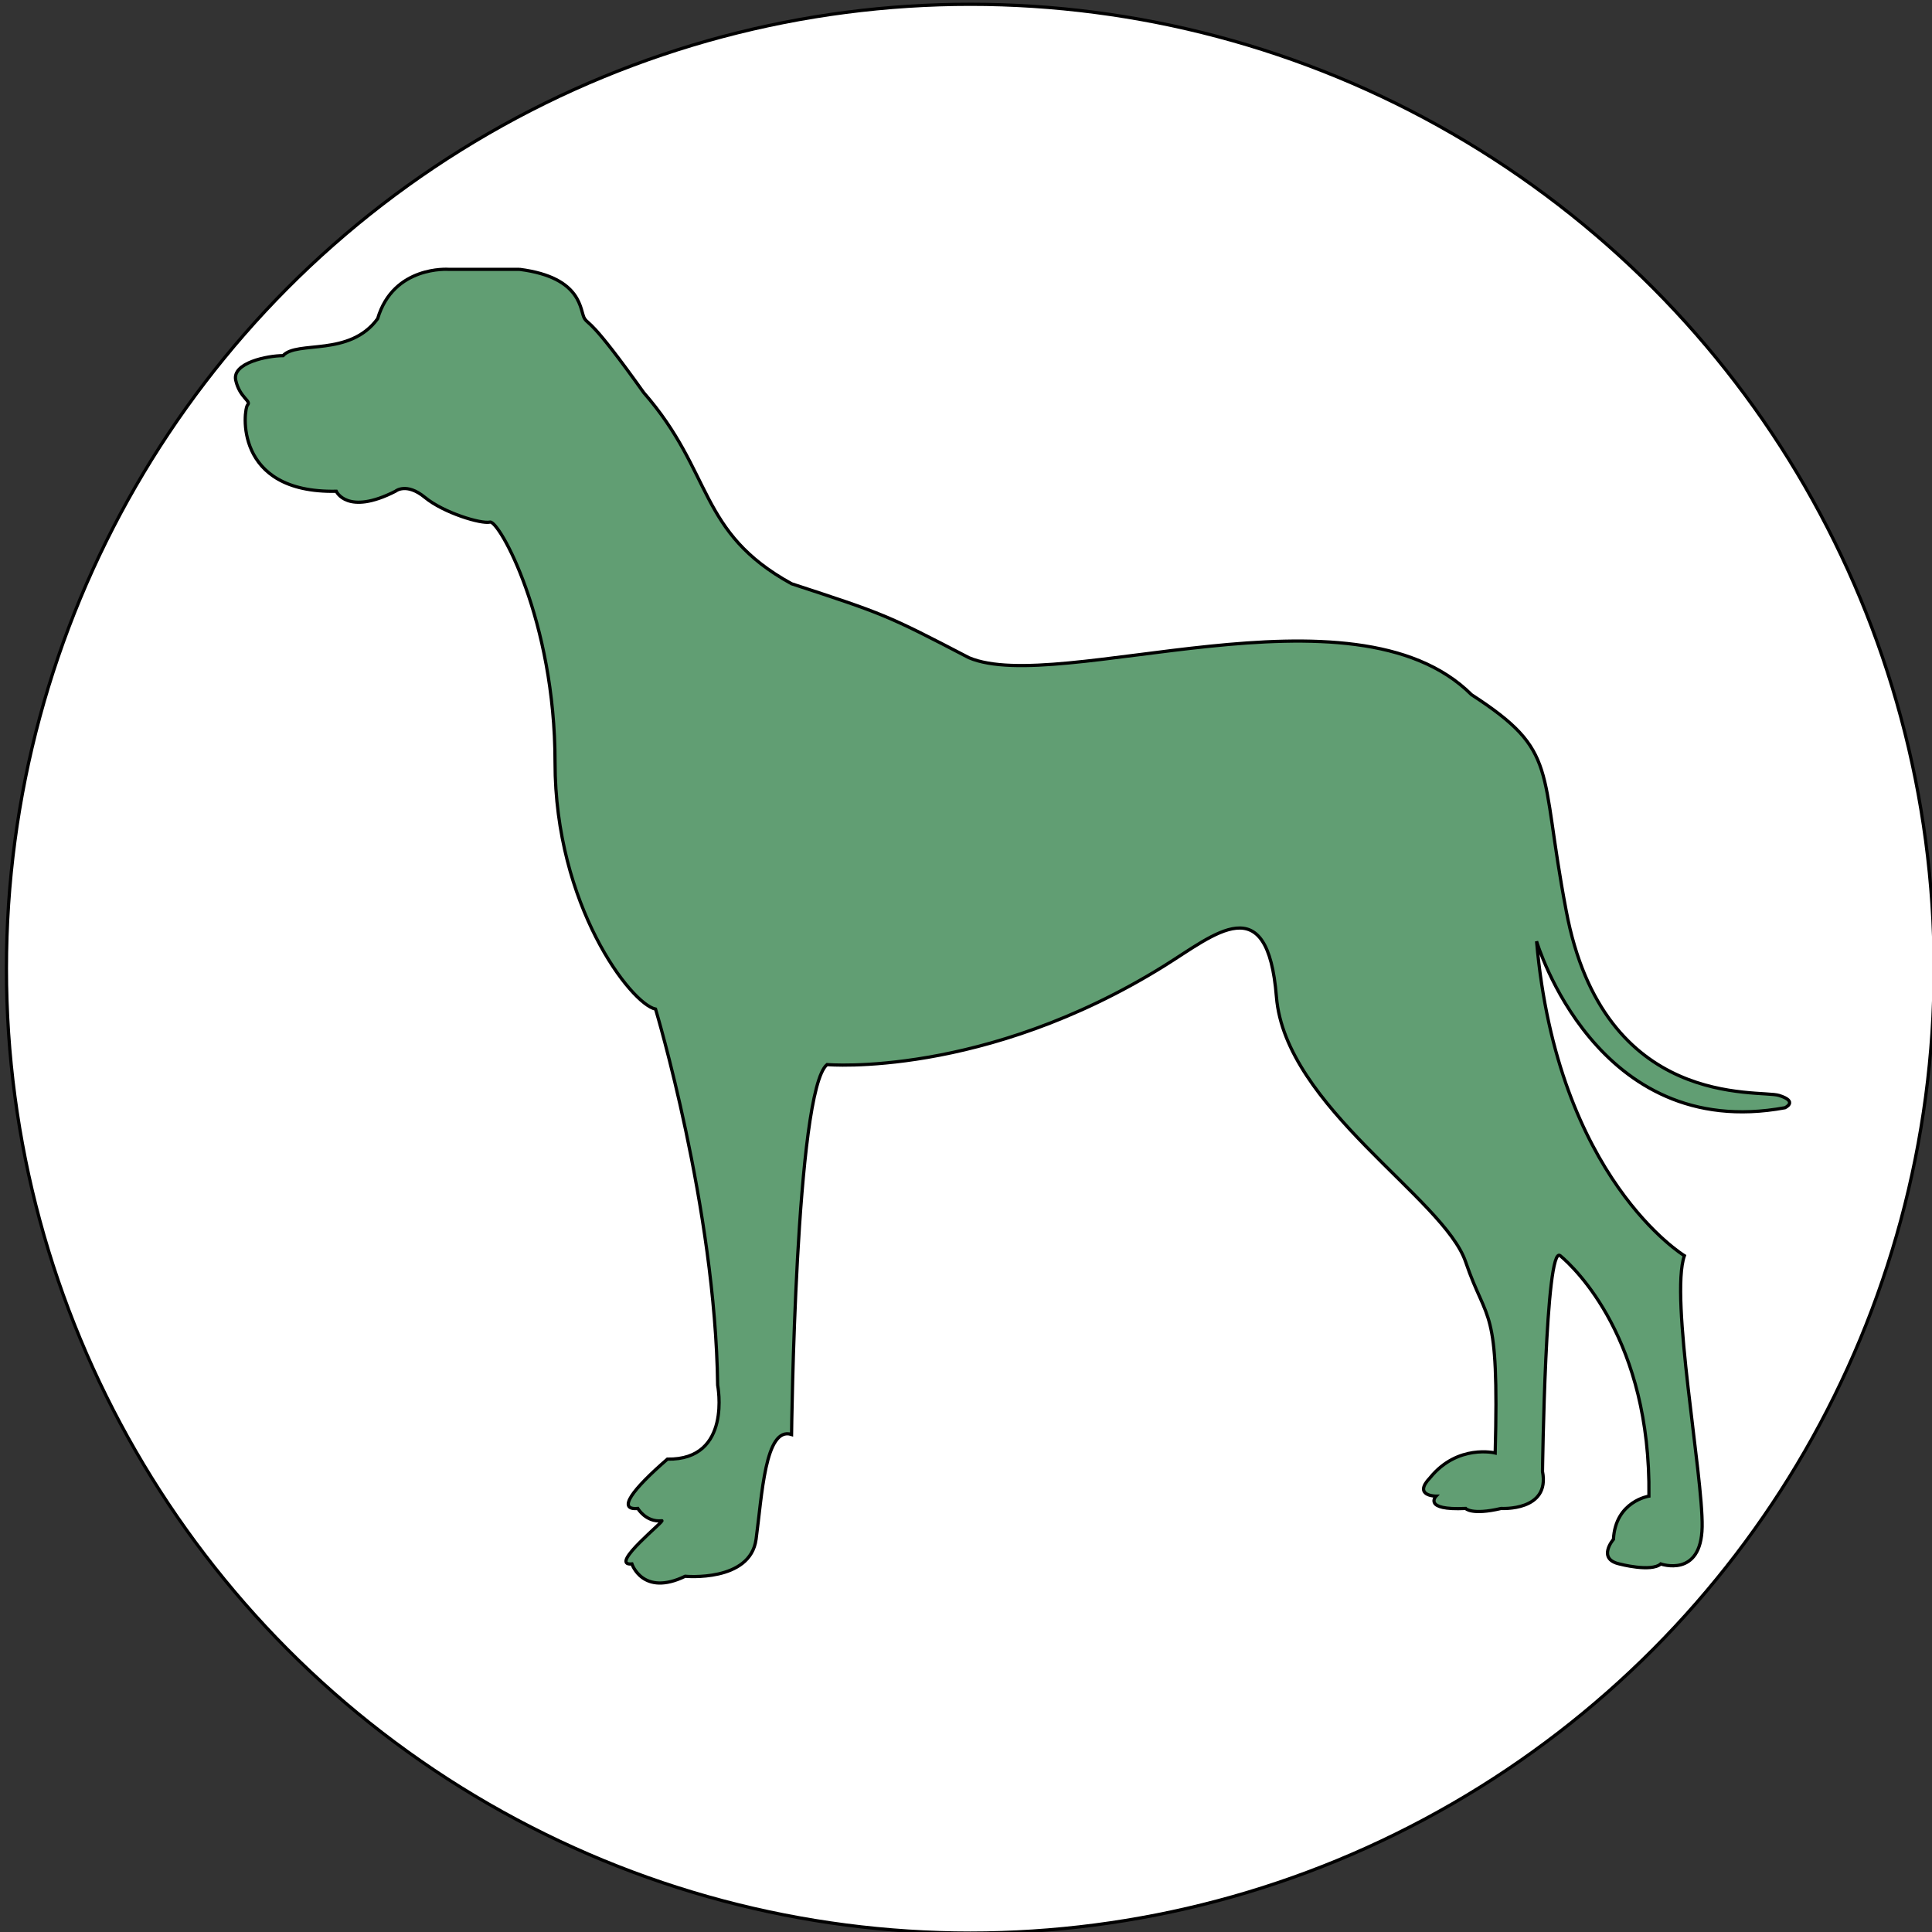 <svg width="600" height="600" xmlns="http://www.w3.org/2000/svg">
 <rect width="100%" height="100%" fill="#333333" stroke="none"/>
 <g>
  <title>Layer 1</title>
  <ellipse fill="#fff" cx="301.333" cy="300.833" id="svg_1" rx="299.333" ry="299.5" stroke="#000"/>
  <path fill="none" stroke="#000" stroke-width="5" d="m280.088,643.923l0.569,0l0.176,-0.541l0.176,0.541l0.569,0l-0.46,0.334l0.176,0.541l-0.46,-0.334l-0.46,0.334l0.176,-0.541l-0.46,-0.334z" id="svg_30"/>
  <path stroke="null" id="svg_3" d="m161.357,83.646l-22.036,0c0,0 -17.139,-1.276 -22.036,15.316c-8.723,11.966 -25.02,6.701 -29.381,11.487c-4.82,0 -15.915,2.234 -14.691,7.658c1.224,5.425 4.897,6.382 3.673,7.658c-1.224,1.276 -4.591,27.442 27.545,26.803c0,0 3.367,7.658 18.363,0c0,0 3.366,-2.872 9.181,1.914c5.815,4.786 17.445,8.296 20.2,7.658c2.754,-0.638 20.199,30.313 20.199,74.666c0,44.353 23.566,74.986 31.217,76.581c0,0 18.593,61.743 19.281,116.786c0,0 4.591,23.293 -15.609,22.974c-10.903,9.453 -15.724,15.915 -9.182,15.316c0,0 2.525,4.308 7.345,3.829c2.087,-0.777 -16.871,14.12 -9.182,13.402c0,0 3.367,10.211 16.527,3.829c0,0 20.2,1.915 22.036,-11.487c1.836,-13.402 2.755,-35.179 11.018,-32.547c0,0 1.224,-106.894 11.018,-114.871c0,0 48.649,4.187 104.67,-30.632c15.915,-9.892 32.135,-24.57 34.89,9.573c2.755,34.142 52.029,62.541 58.762,82.324c6.733,19.783 10.406,12.764 9.181,59.35c0,0 -11.63,-2.872 -20.199,7.658c-5.509,5.744 1.836,5.744 1.836,5.744c0,0 -4.285,4.467 9.182,3.829c0,0 1.836,2.154 11.018,0c0,0 15.303,0.957 12.854,-11.487c0,0 0.918,-70.838 5.509,-67.008c4.591,3.829 28.157,26.165 27.545,74.666c0,0 -10.406,1.595 -11.018,13.402c0,0 -5.203,6.063 1.836,7.658c0,0 9.87,2.632 12.854,0c0,0 12.548,4.467 12.854,-11.487c0.306,-15.954 -10.1,-71.316 -5.509,-84.239c0,0 -39.481,-23.932 -45.908,-97.641c0,0 18.363,62.541 77.125,51.692c0,0 4.285,-1.914 -1.836,-3.829c-6.121,-1.915 -54.477,4.786 -66.107,-57.436c-8.493,-44.513 -2.066,-49.299 -29.381,-67.008c-36.726,-36.615 -128.236,0.319 -156.087,-11.487c-25.708,-13.402 -26.627,-13.641 -55.089,-22.974c-29.152,-16.034 -24.178,-34.461 -45.908,-59.35c-16.642,-23.333 -16.833,-20.741 -18.363,-22.974c-1.53,-2.234 -0.306,-12.764 -20.199,-15.316z" fill="#619E73"/>
 </g>

</svg>